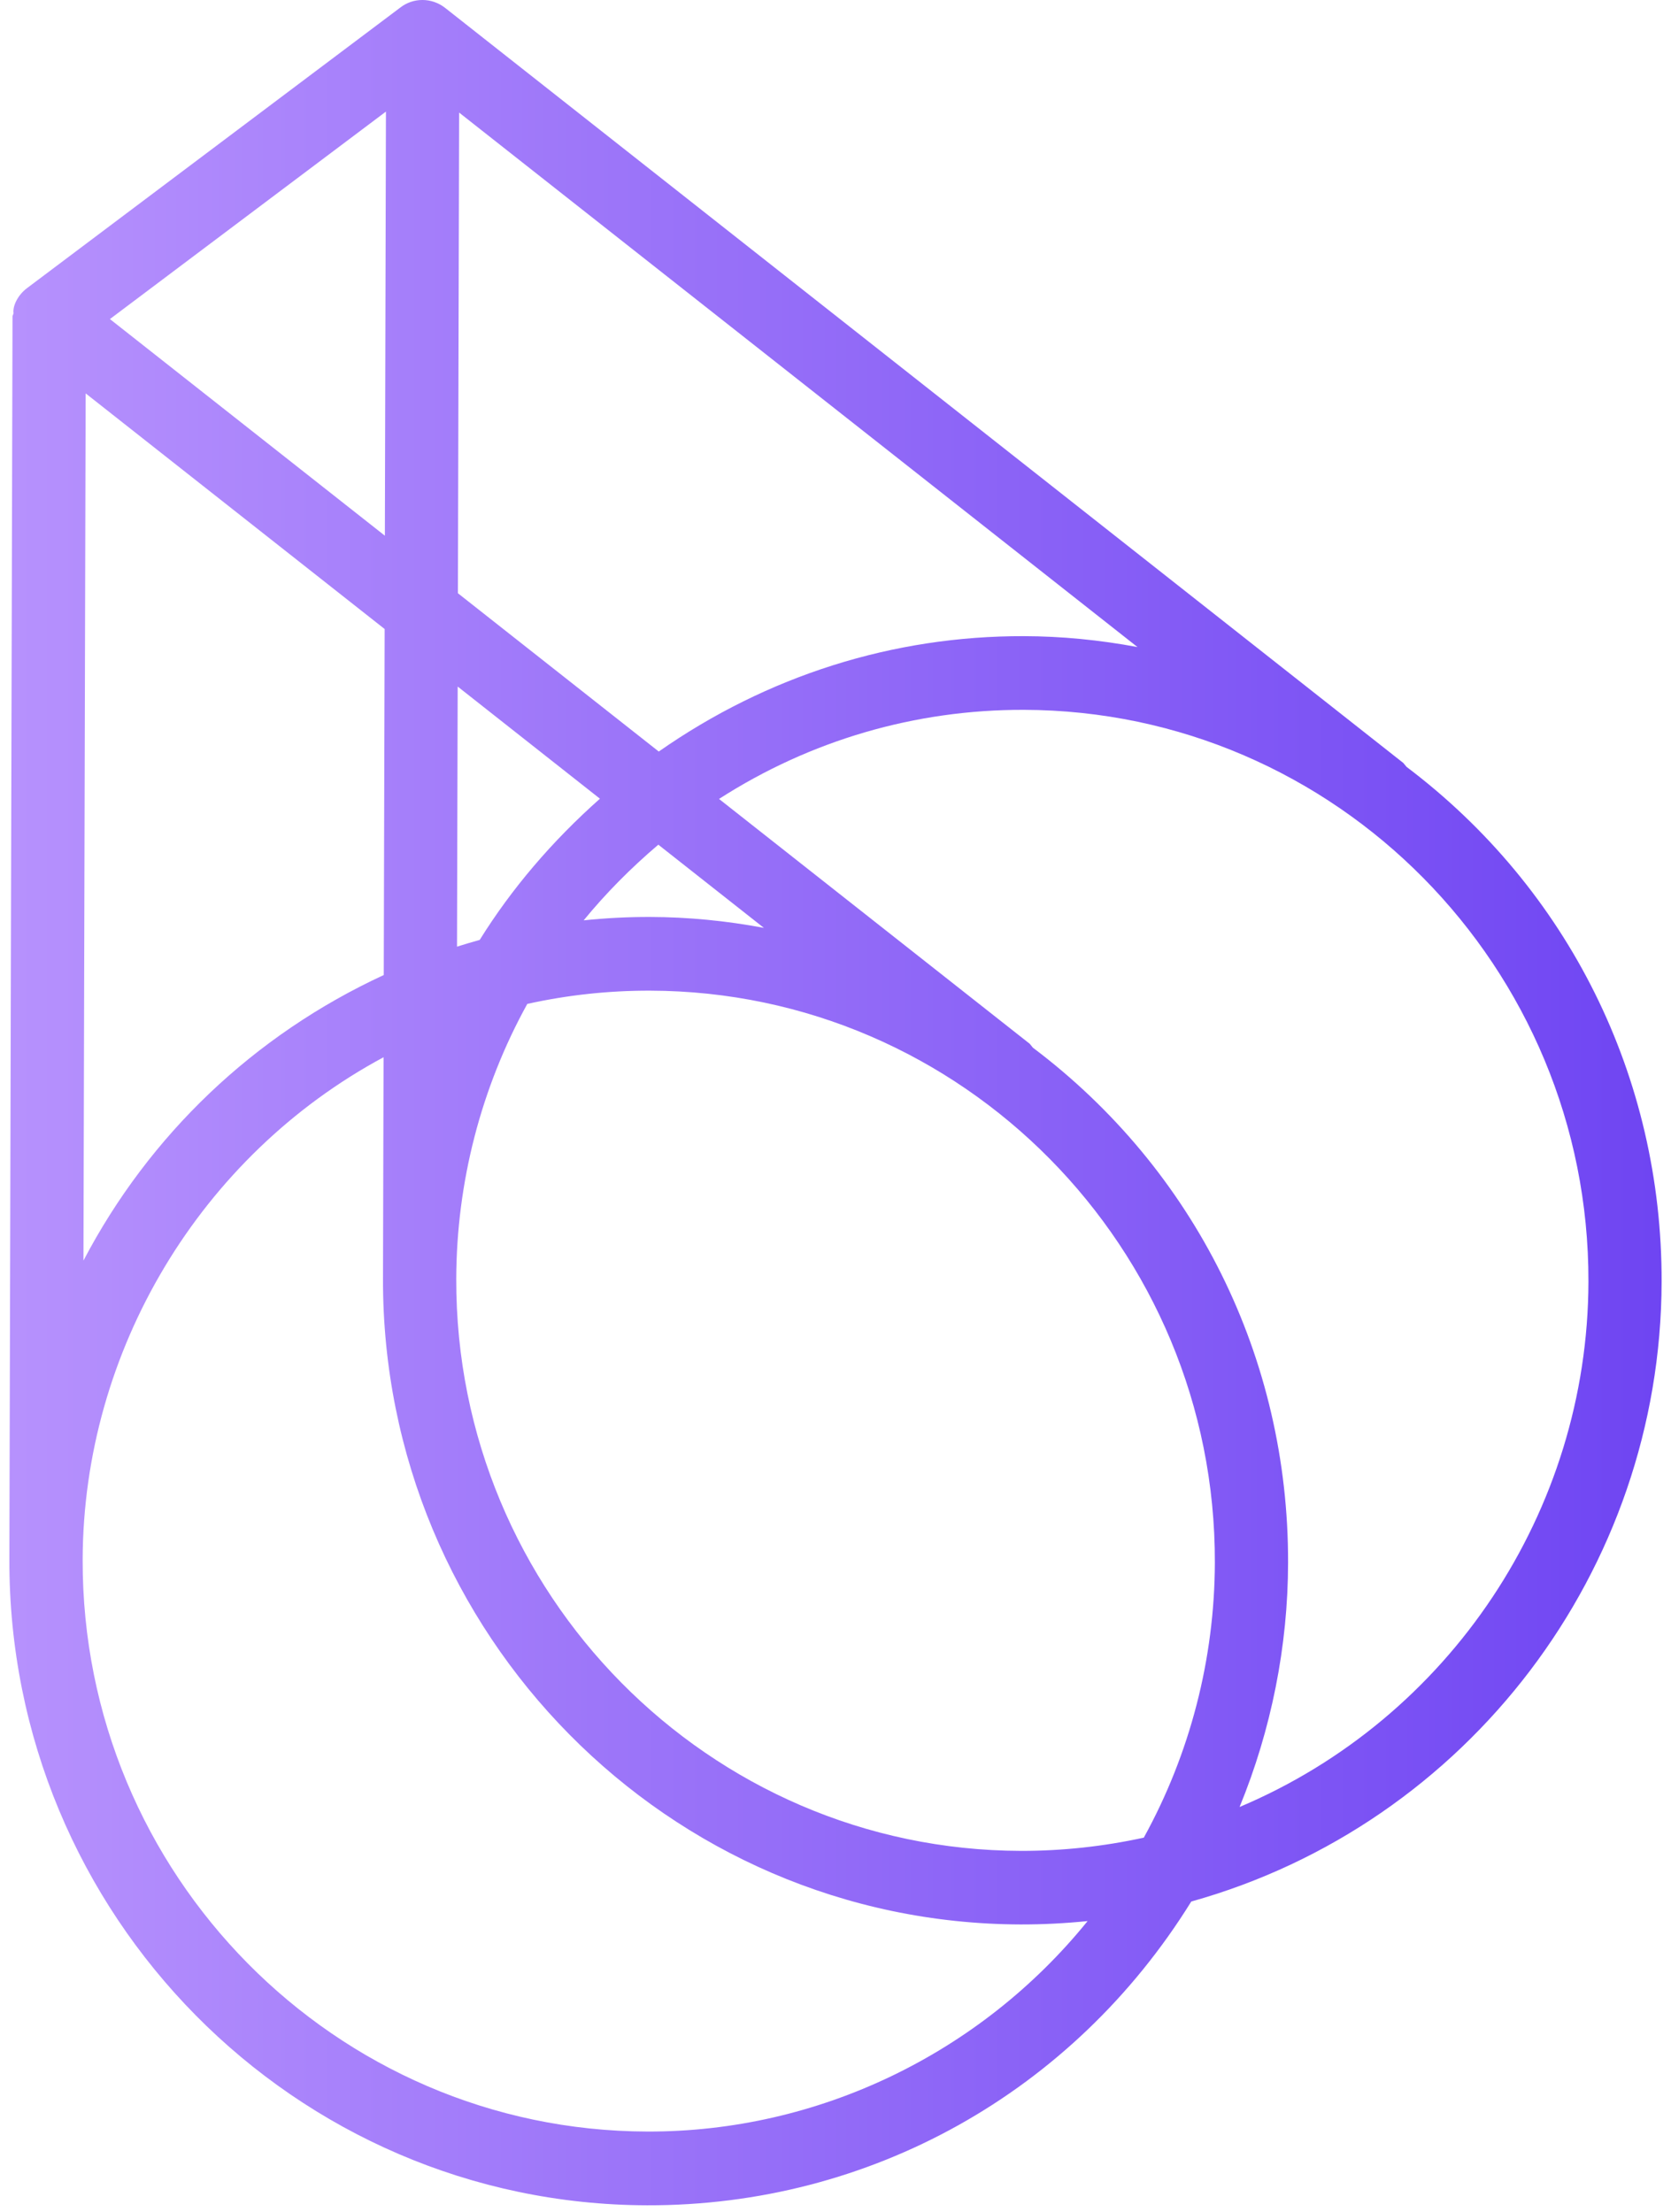 <?xml version="1.0" encoding="UTF-8"?>
<svg width="105px" height="139px" viewBox="0 0 105 139" version="1.1" xmlns="http://www.w3.org/2000/svg" xmlns:xlink="http://www.w3.org/1999/xlink">
    <title>Fill 9</title>
    <defs>
        <linearGradient x1="100%" y1="57.376%" x2="0%" y2="57.376%" id="linearGradient-1">
            <stop stop-color="#6E44F2" offset="0%"></stop>
            <stop stop-color="#B792FD" offset="100%"></stop>
        </linearGradient>
    </defs>
    <g id="页面-1" stroke="none" stroke-width="1" fill="none" fill-rule="evenodd">
        <g id="Fill-10" transform="translate(0.589, -0.001)" fill="url(#linearGradient-1)">
            <path d="M23.595,33.669 L23.662,7.014 L6.318,20.054 L23.595,33.669 Z M40.806,47.234 C47.614,42.47 55.529,39.961 63.75,39.982 C66.116,39.988 68.504,40.22 70.888,40.668 L28.26,7.076 L28.184,37.285 L40.806,47.234 Z M40.278,57.631 C42.642,57.636 45.03,57.868 47.411,58.316 L40.778,53.088 C39.037,54.567 37.464,56.16 36.087,57.843 C37.483,57.698 38.884,57.626 40.278,57.631 L40.278,57.631 Z M28.128,59.497 C28.599,59.347 29.075,59.206 29.554,59.073 C31.558,55.852 34.097,52.873 37.109,50.198 L28.17,43.15 L28.128,59.497 Z M4.655,79.227 C8.792,71.328 15.372,65.049 23.525,61.28 L23.581,39.534 L4.793,24.725 L4.655,79.227 Z M64.118,65.603 L64.313,65.844 C74.492,73.516 80.382,85.352 80.349,98.216 C80.344,103.454 79.292,108.718 77.302,113.567 C90.462,108.012 99.189,94.994 99.223,80.554 C99.272,60.784 83.355,44.663 63.741,44.613 C56.919,44.596 50.324,46.528 44.592,50.213 L64.118,65.603 Z M32.544,63.095 C29.636,68.364 28.095,74.33 28.08,80.377 C28.029,100.15 43.947,116.275 63.56,116.325 C66.15,116.33 68.744,116.049 71.283,115.494 C74.191,110.221 75.733,104.255 75.749,98.208 C75.798,78.44 59.88,62.311 40.267,62.262 C37.66,62.255 35.067,62.536 32.544,63.095 L32.544,63.095 Z M23.513,66.446 C12.014,72.627 4.638,84.871 4.605,98.025 C4.555,117.795 20.472,133.915 40.086,133.965 L40.097,133.965 C50.804,133.993 60.997,129.084 67.752,120.737 C66.351,120.879 64.943,120.952 63.552,120.949 C41.396,120.892 23.421,102.686 23.477,80.361 L23.513,66.446 Z M40.075,138.6 C17.919,138.545 -0.058,120.339 0,98.014 L0.197,19.87 L0.262,19.692 C0.198,19.235 0.524,18.552 1.103,18.114 L24.58,0.464 C24.981,0.158 25.46,-0.001 25.961,9.18334877e-06 C26.474,0.001 26.977,0.178 27.379,0.495 L87.59,47.952 L87.797,48.2 C97.969,55.878 103.854,67.712 103.821,80.565 C103.781,98.683 91.647,114.647 74.266,119.509 C66.832,131.504 54.075,138.635 40.075,138.6 L40.075,138.6 Z" id="Fill-9"></path>
        </g>
    </g>
</svg>
